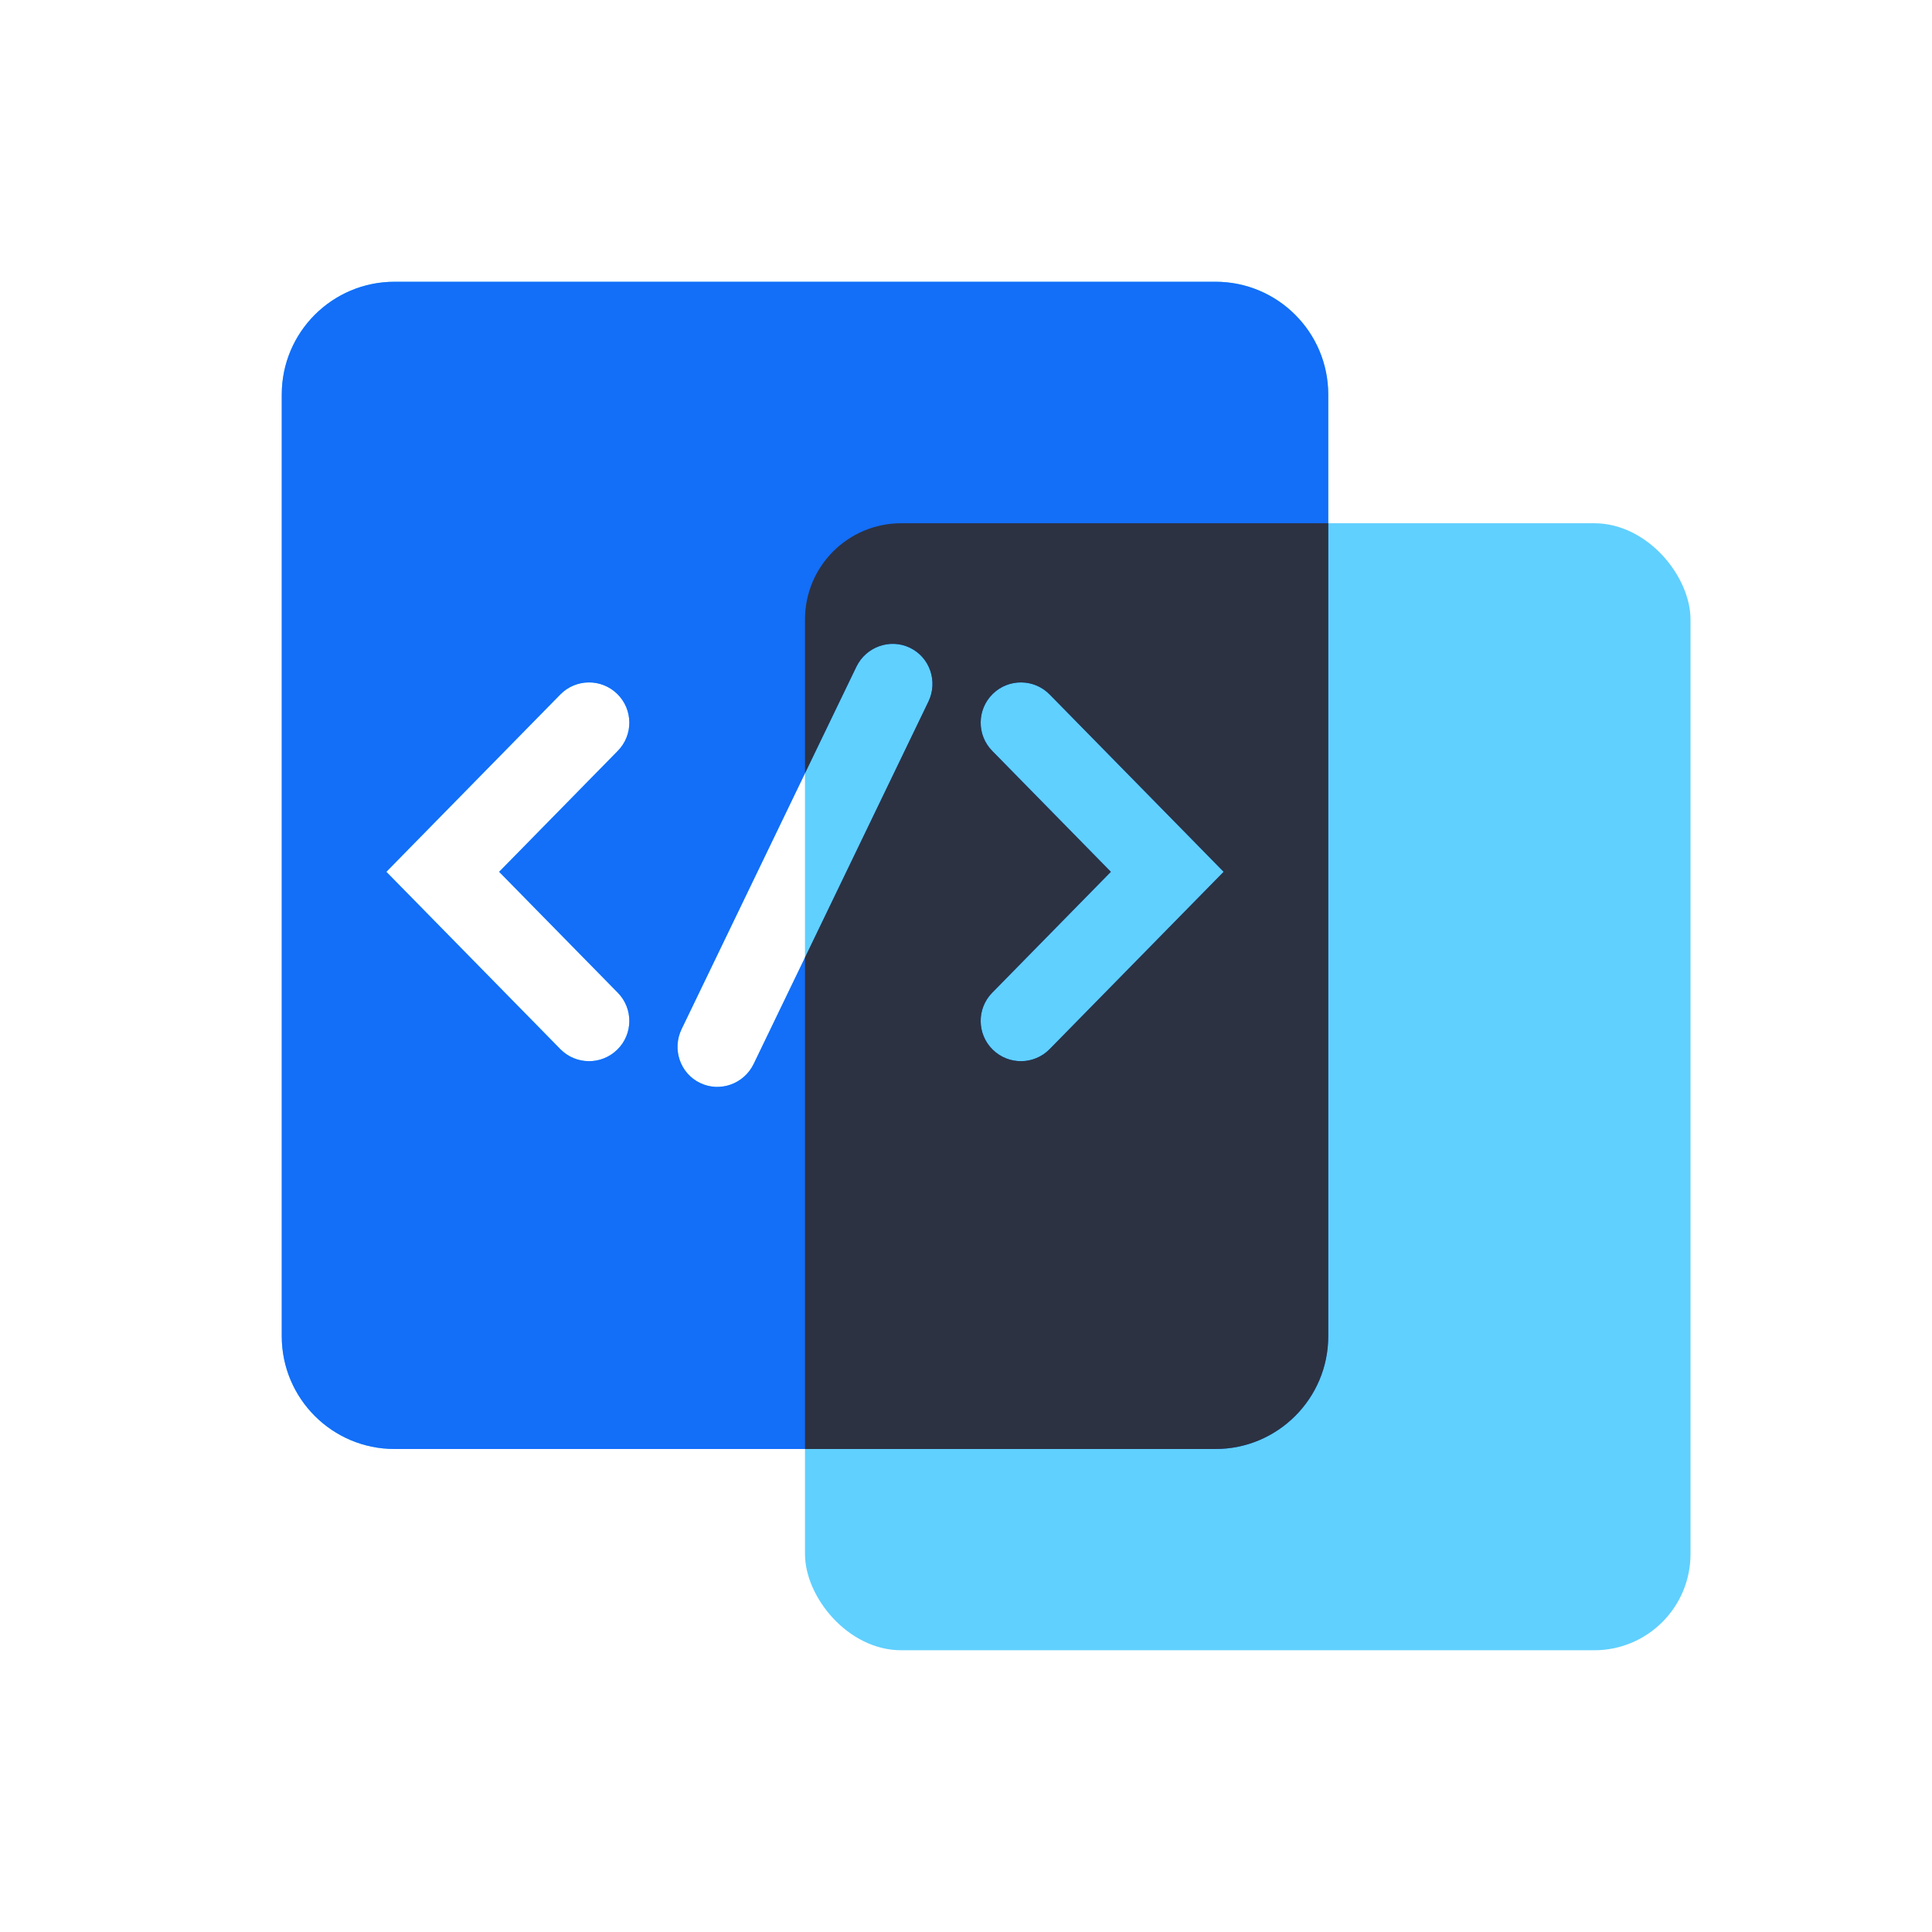 <svg width="48" height="48" viewBox="0 0 48 48" fill="none" xmlns="http://www.w3.org/2000/svg">
<rect x="20" y="13" width="22" height="28" rx="2.39" fill="#60D0FF"/>
<path fill-rule="evenodd" clip-rule="evenodd" d="M9.802 7C8.254 7 7 8.254 7 9.802V33.198C7 34.745 8.254 36 9.802 36H30.198C31.745 36 33 34.745 33 33.198V9.802C33 8.254 31.745 7 30.198 7H9.802ZM26.078 17.254C25.692 16.86 25.058 16.854 24.664 17.241C24.27 17.628 24.264 18.261 24.651 18.655L27.599 21.66L24.651 24.664C24.264 25.058 24.27 25.692 24.664 26.078C25.058 26.465 25.692 26.459 26.078 26.065L29.714 22.36L30.401 21.66L29.714 20.959L26.078 17.254ZM15.336 17.241C14.941 16.854 14.308 16.86 13.921 17.254L10.286 20.959L9.599 21.66L10.286 22.36L13.921 26.065C14.308 26.459 14.941 26.465 15.336 26.078C15.73 25.692 15.736 25.058 15.349 24.664L12.401 21.66L15.349 18.655C15.736 18.261 15.73 17.628 15.336 17.241ZM23.066 17.432C23.307 16.931 23.102 16.332 22.607 16.094C22.113 15.856 21.516 16.068 21.275 16.568L16.934 25.568C16.693 26.069 16.898 26.668 17.393 26.906C17.887 27.144 18.484 26.932 18.725 26.432L23.066 17.432Z" fill="#60D0FF"/>
<path fill-rule="evenodd" clip-rule="evenodd" d="M9.802 7C8.254 7 7 8.254 7 9.802V33.198C7 34.745 8.254 36 9.802 36H30.198C31.745 36 33 34.745 33 33.198V9.802C33 8.254 31.745 7 30.198 7H9.802ZM26.078 17.254C25.692 16.86 25.058 16.854 24.664 17.241C24.27 17.628 24.264 18.261 24.651 18.655L27.599 21.66L24.651 24.664C24.264 25.058 24.27 25.692 24.664 26.078C25.058 26.465 25.692 26.459 26.078 26.065L29.714 22.36L30.401 21.66L29.714 20.959L26.078 17.254ZM15.336 17.241C14.941 16.854 14.308 16.86 13.921 17.254L10.286 20.959L9.599 21.66L10.286 22.36L13.921 26.065C14.308 26.459 14.941 26.465 15.336 26.078C15.73 25.692 15.736 25.058 15.349 24.664L12.401 21.66L15.349 18.655C15.736 18.261 15.73 17.628 15.336 17.241ZM23.066 17.432C23.307 16.931 23.102 16.332 22.607 16.094C22.113 15.856 21.516 16.068 21.275 16.568L16.934 25.568C16.693 26.069 16.898 26.668 17.393 26.906C17.887 27.144 18.484 26.932 18.725 26.432L23.066 17.432Z" fill="#136EF8"/>
<path fill-rule="evenodd" clip-rule="evenodd" d="M33 13H22.39C21.07 13 20 14.07 20 15.39V19.211L21.275 16.568C21.516 16.068 22.113 15.856 22.607 16.094C23.102 16.332 23.307 16.931 23.066 17.432L20 23.789V36H30.198C31.745 36 33 34.745 33 33.198V13ZM24.664 17.241C25.058 16.854 25.692 16.86 26.078 17.254L29.714 20.959L30.401 21.66L29.714 22.36L26.078 26.065C25.692 26.459 25.058 26.465 24.664 26.078C24.27 25.692 24.264 25.058 24.651 24.664L27.599 21.66L24.651 18.655C24.264 18.261 24.27 17.628 24.664 17.241Z" fill="#2C3242"/>
</svg>
